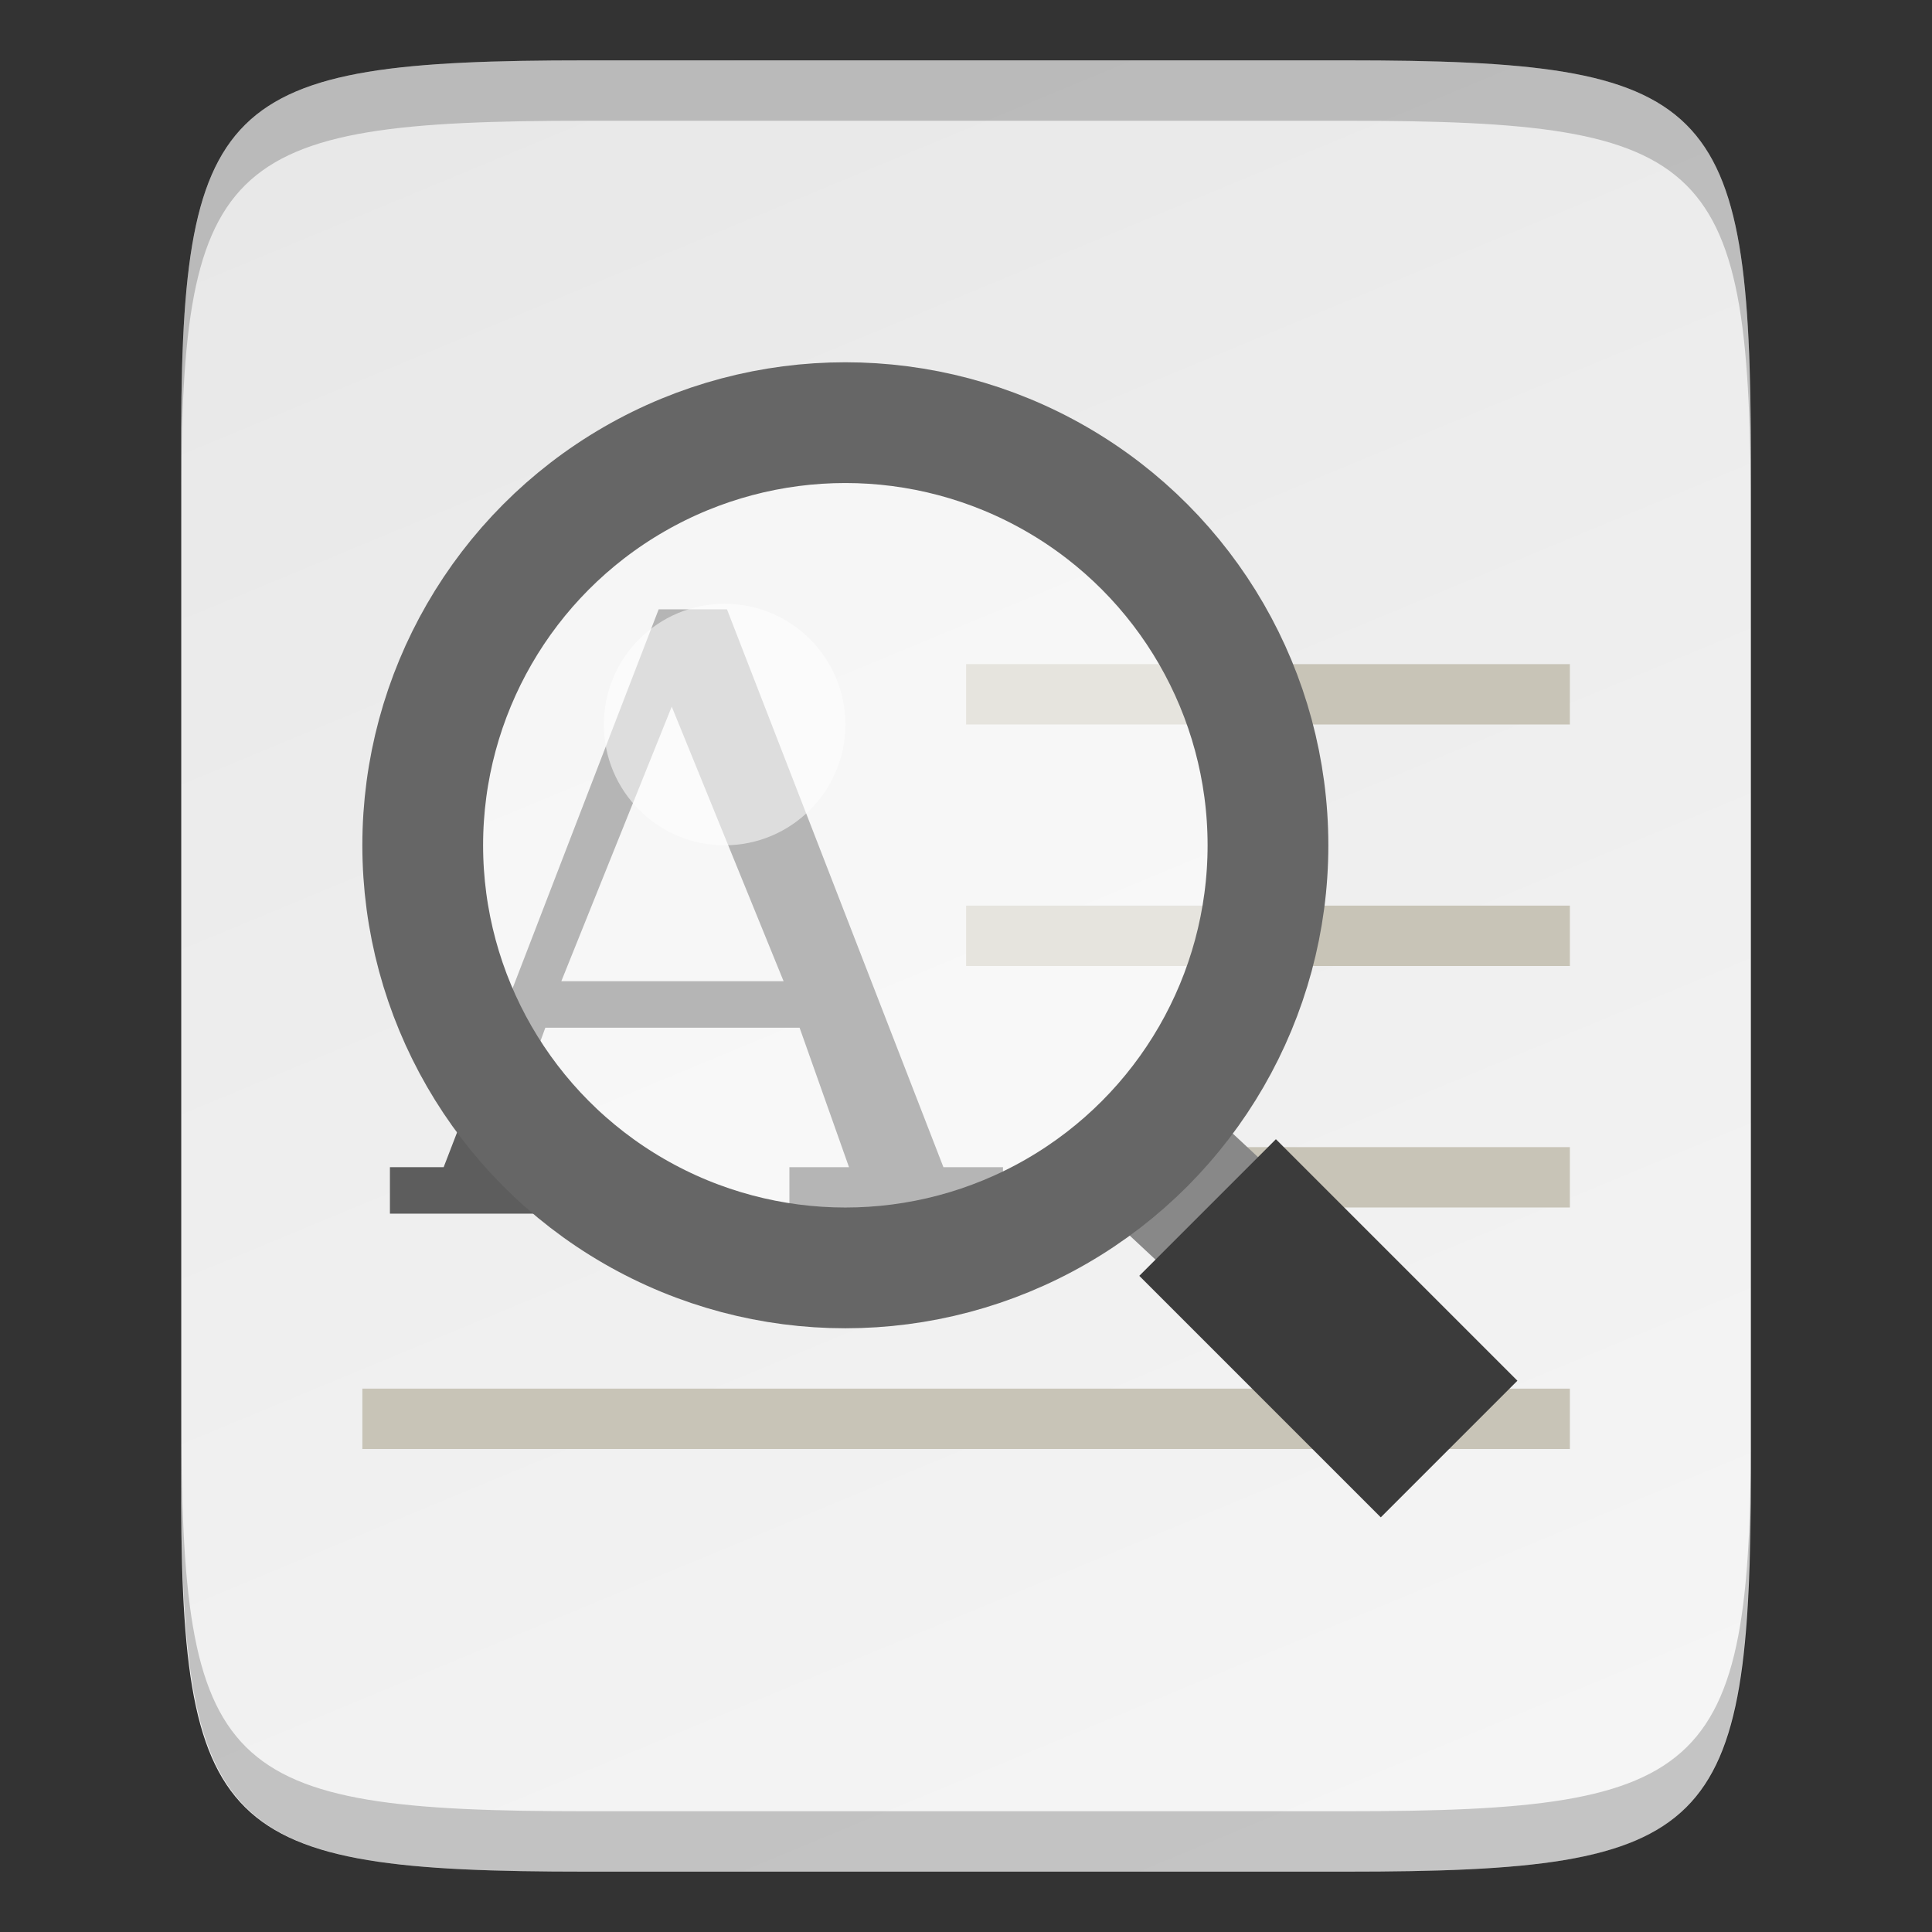 <svg height="16" width="16" xmlns="http://www.w3.org/2000/svg" xmlns:xlink="http://www.w3.org/1999/xlink"><rect width="100%" height="100%" fill="#333333" stroke="none"/><linearGradient id="a" gradientTransform="matrix(0 -.039 .039 0 -4.528 17.545)" gradientUnits="userSpaceOnUse" x1="441.379" x2="52.965" y1="240.282" y2="401.43"><stop offset="0" stop-color="#e8e8e8"/><stop offset="1" stop-color="#f5f5f5"/></linearGradient><path d="m4.855.5c-3.042 0-3.369.309-3.354 3.323v4.177 4.177c-.015 3.014.312 3.323 3.354 3.323h6.291c3.042 0 3.354-.309 3.354-3.323v-4.177-4.177c0-3.014-.312-3.323-3.354-3.323z" fill="url(#a)"/><path d="m8.001 5.5v.5h5v-.5zm0 2v.5h5v-.5zm1 2v.5h4v-.5zm-6 2v.5h10v-.5z" fill="#c8c4b7" fill-opacity=".996"/><path d="m599.875 119-4.625 12h-1.156v1h3.593v-1h-1.343l1.093-3h5.469l1.063 3h-1.282v1h4.594v-1h-1.281l-4.656-12zm.281 2.094 2.406 5.906h-4.781z" fill="#5d5d5d" stroke-width="2.6" transform="matrix(.385 0 0 .385 -225.497 -40.769)"/><g enable-background="new" transform="matrix(.1 0 0 .1 -24.806 1.154)"><path d="m350.068 90.462-7.506-7" fill="none" stroke="#888" stroke-width="12"/><path d="m368.068 108.462-20-20" fill="none" stroke="#3b3b3b" stroke-width="16"/><g fill="#fff" fill-opacity=".543"><circle cx="318.068" cy="58.462" r="35" stroke="#666" stroke-width="10"/><circle cx="308.068" cy="48.462" r="10"/></g></g><path d="m4.855.5c-3.042 0-3.368.31-3.354 3.324v.5c-.015-3.014.312-3.324 3.354-3.324h6.291c3.042 0 3.354.31 3.354 3.324v-.5c0-3.014-.312-3.324-3.354-3.324z" opacity=".2"/><path d="m11.146 15.5c3.042 0 3.368-.31 3.354-3.324v-.5c.015 3.014-.312 3.324-3.354 3.324h-6.291c-3.042 0-3.354-.31-3.354-3.324v.5c0 3.014.312 3.324 3.354 3.324z" opacity=".2"/></svg>